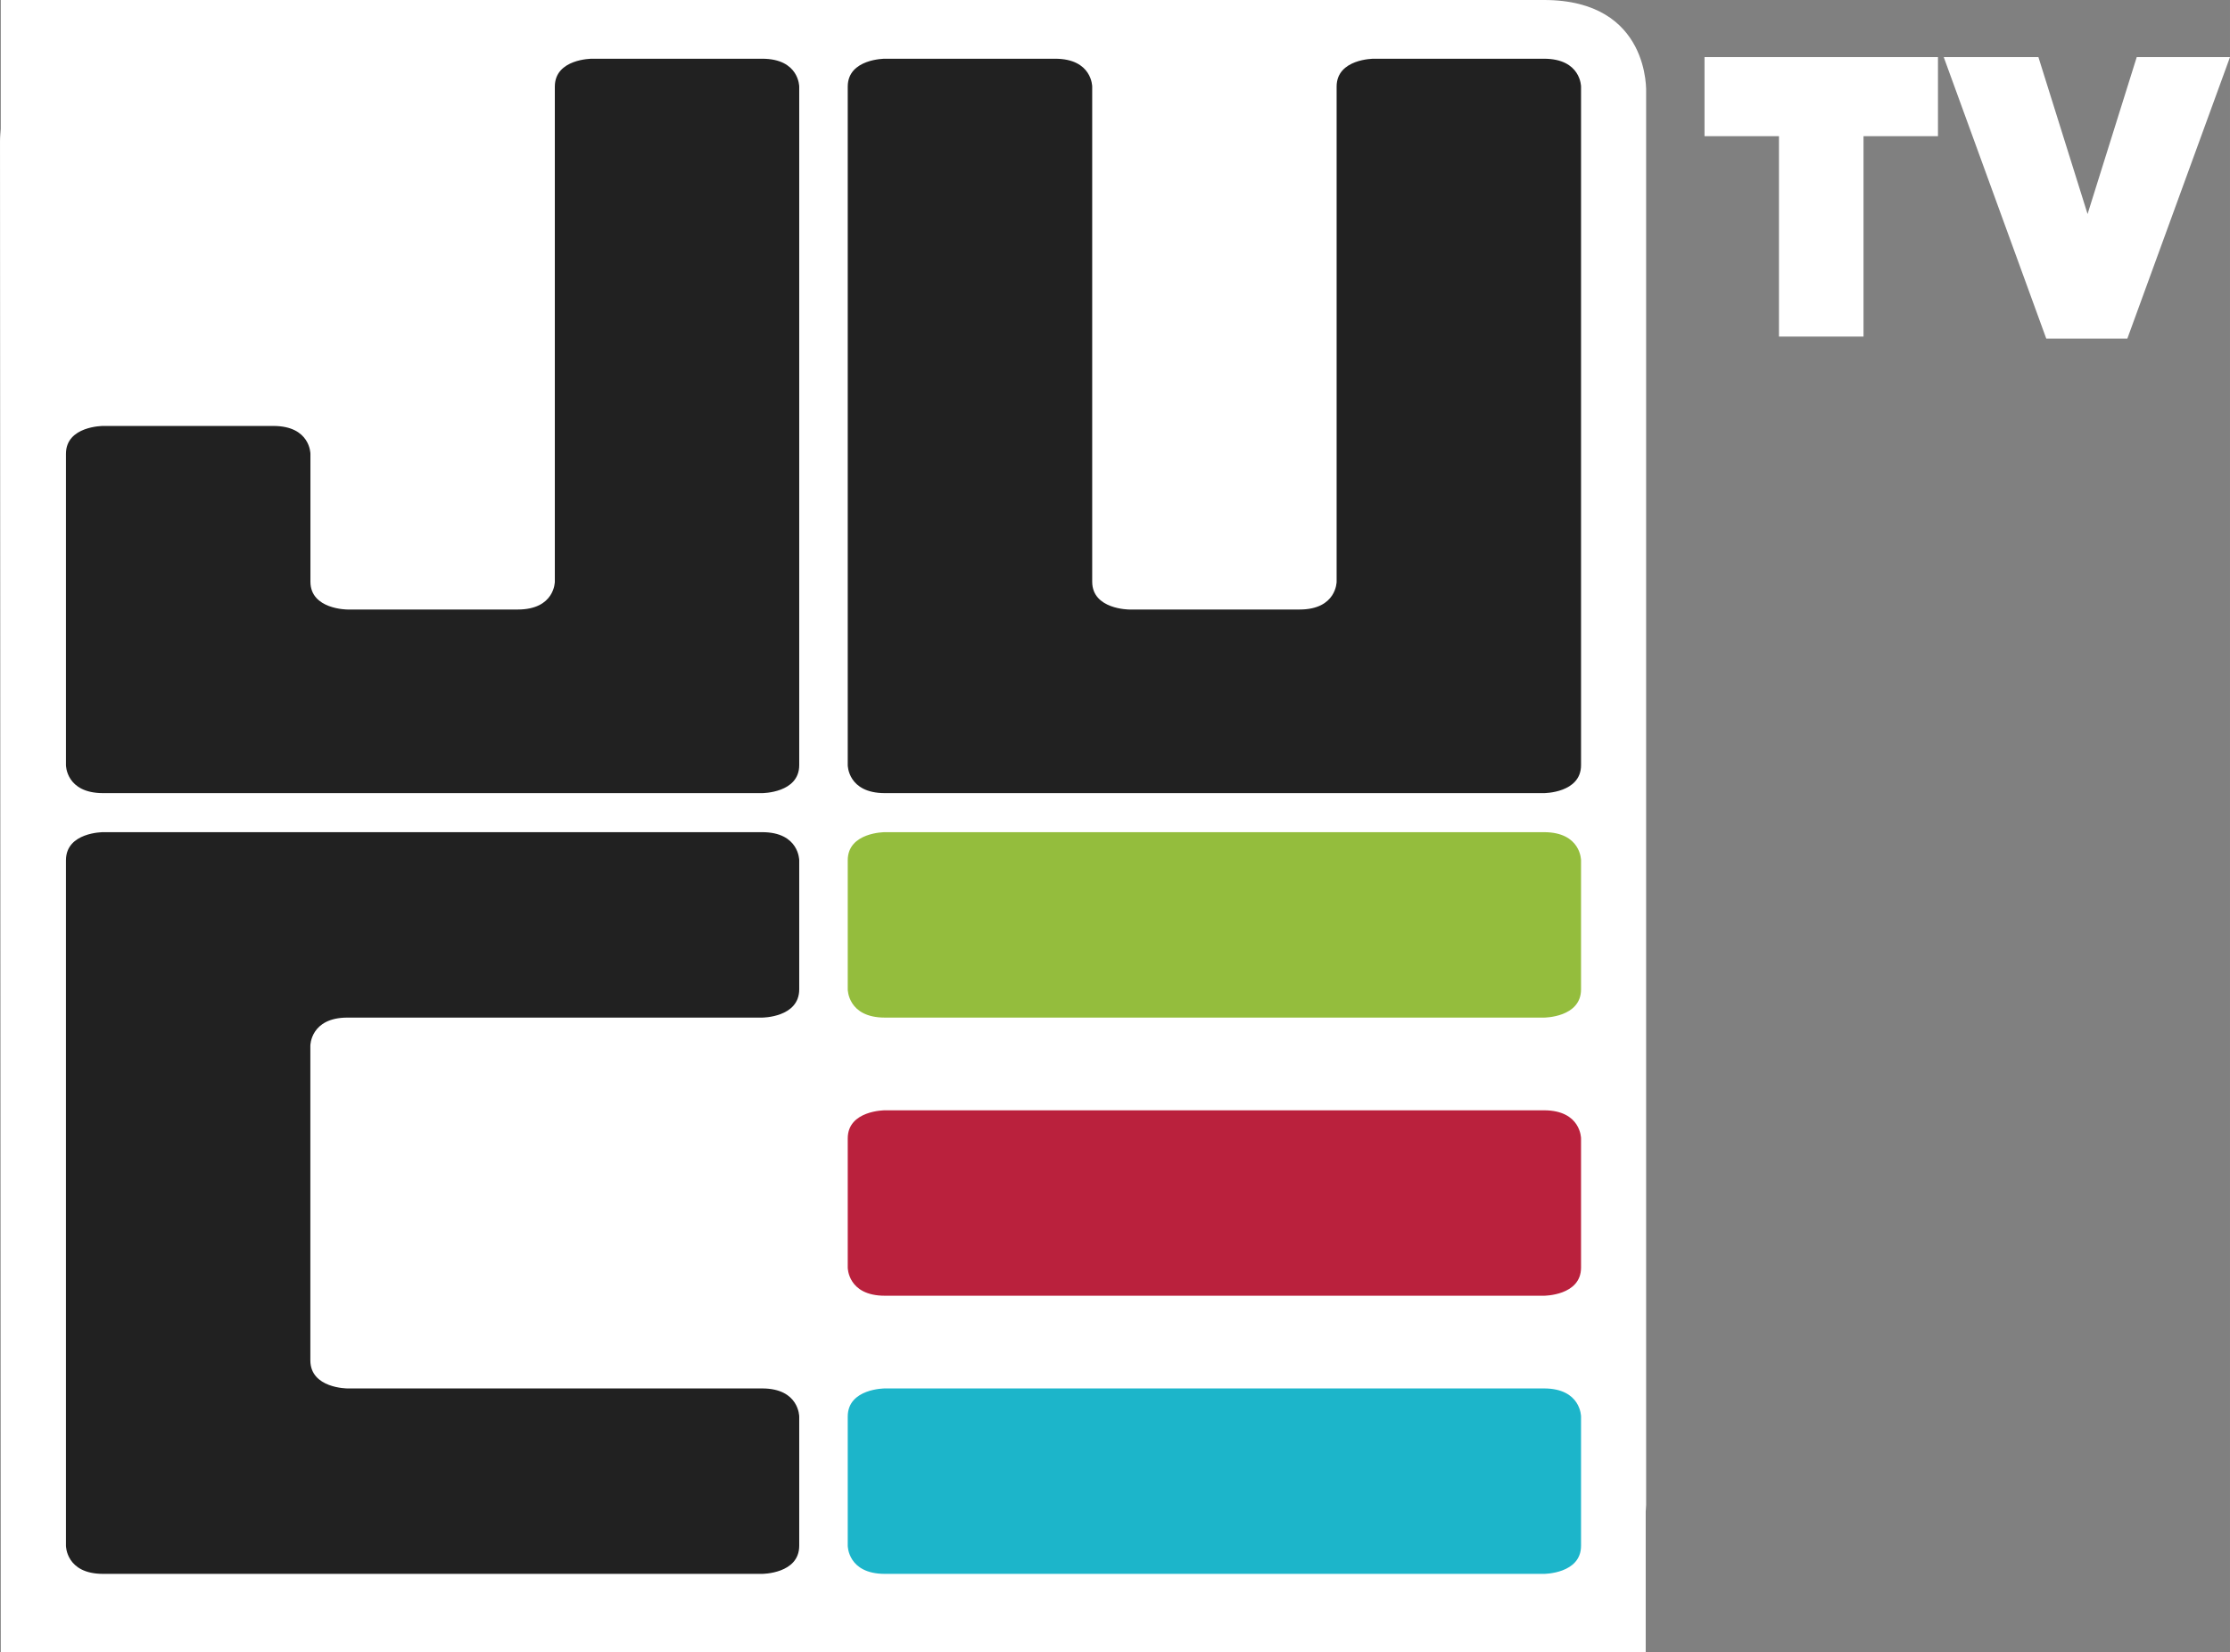 <svg width="600" height="444.58" version="1.1" viewBox="0 0 158.75 117.63" xmlns="http://www.w3.org/2000/svg">
 <rect x="0" y="0" width="158.75" height="117.63" fill="#808080" stroke="none"/>
 <g transform="translate(-30.238 -62.049)">
  <path d="m30.294 179.68h117.1v-10.01c0-0.17 0.03-0.31 0.03-0.49v-100.53c0-1e-3 0.34-6.601-7.27-6.601h-109.86v9.178c-0.02 0.287-0.056 0.559-0.056 0.866" fill="#fff"/>
  <path d="m140.15 118.51s2.64 0 2.64-1.99v-48.306s0-1.984-2.64-1.984h-12.12s-2.64 0-2.64 1.984v35.246s0 1.98-2.64 1.98h-12.12s-2.64 0-2.64-1.98v-35.246s0-1.984-2.64-1.984h-12.123s-2.64 0-2.64 1.984v48.306s0 1.99 2.64 1.99z" fill="#212121"/>
  <path d="m84.494 118.51s2.639 0 2.639-1.99v-48.306s0-1.984-2.639-1.984h-12.12s-2.639 0-2.639 1.984v35.246s0 1.98-2.64 1.98h-12.12s-2.639 0-2.639-1.98v-9.105s0-1.983-2.639-1.983h-12.125s-2.64 0-2.64 1.983v22.165s0 1.99 2.64 1.99z" fill="#212121"/>
  <path d="m140.15 134.49s2.64 0 2.64-2.01v-9.19s0-2-2.64-2h-46.923s-2.64 0-2.64 2v9.19s0 2.01 2.64 2.01z" fill="#94bd3d"/>
  <path d="m140.15 174.09s2.64 0 2.64-2v-9.2s0-2-2.64-2h-46.923s-2.64 0-2.64 2v9.2s0 2 2.64 2z" fill="#1cb5ca"/>
  <path d="m140.15 154.29s2.64 0 2.64-2v-9.2s0-2-2.64-2h-46.923s-2.64 0-2.64 2v9.2s0 2 2.64 2z" fill="#ba213d"/>
  <path d="m52.331 136.49s0-2 2.644-2h29.519s2.639 0 2.639-2.01v-9.19s0-2-2.639-2h-46.922s-2.64 0-2.64 2v48.8s0 2 2.64 2h46.922s2.639 0 2.639-2v-9.2s0-2-2.639-2h-29.519s-2.644 0-2.644-2z" fill="#212121"/>
  <path d="m175.91 86.156h5.77l7.31-20.043h-6.64l-3.5 11.172-3.5-11.172h-6.74zm-19.03-0.144h6.02v-14.267h5.3v-5.632h-16.62v5.632h5.3z" fill="#fff"/>
 </g>
</svg>
